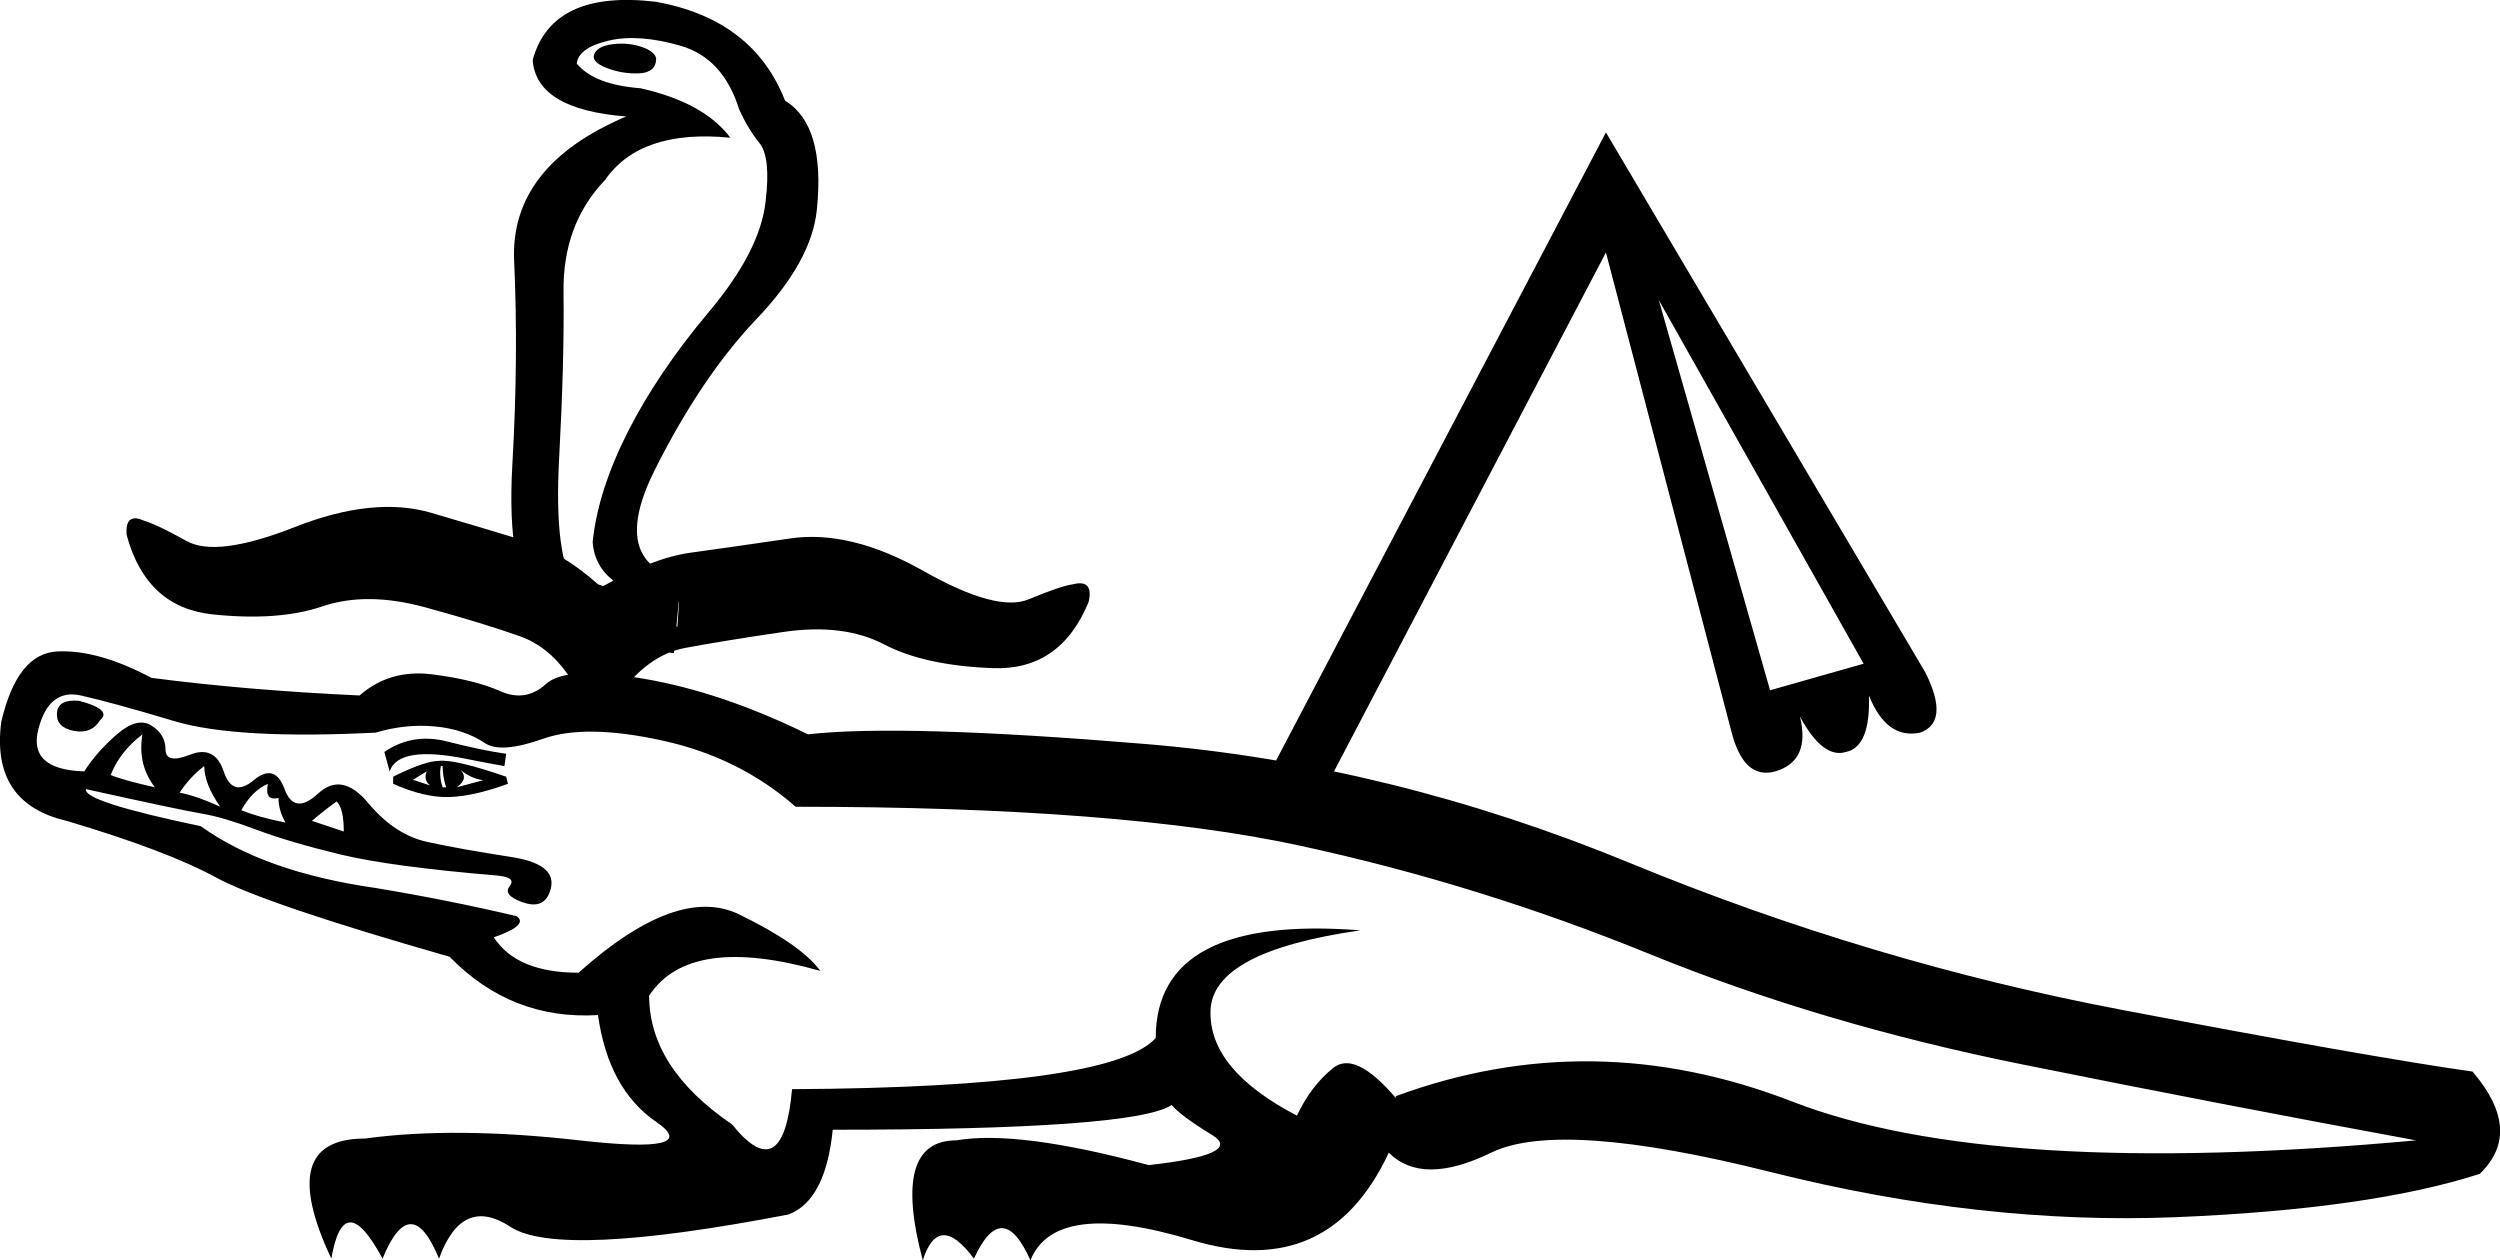<?xml version='1.0' encoding ='UTF-8' standalone='yes'?>
<svg width='22.129' height='11.156' xmlns='http://www.w3.org/2000/svg' xmlns:xlink='http://www.w3.org/1999/xlink' xmlns:inkscape='http://www.inkscape.org/namespaces/inkscape'>
<path style='fill:#000000; stroke:none' d=' M 0.699 6.203  Q 0.996 6.281 0.886 6.375  Q 0.808 6.5 0.652 6.469  Q 0.496 6.438 0.504 6.313  Q 0.511 6.188 0.699 6.203  Z  M 1.261 6.5  Q 1.058 6.656 0.98 6.86  Q 1.09 6.906 1.371 6.969  Q 1.215 6.766 1.261 6.5  Z  M 2.371 6.938  Q 2.23 7 2.136 7.172  Q 2.293 7.235 2.527 7.281  Q 2.465 7.172 2.465 7.063  Q 2.34 7.094 2.371 6.938  Z  M 1.808 6.781  Q 1.683 6.875 1.59 7.016  Q 1.746 7.047 1.949 7.141  Q 1.808 6.938 1.808 6.781  Z  M 2.98 7.094  Q 2.871 7.172 2.761 7.266  Q 2.808 7.281 3.043 7.36  Q 3.043 7.156 2.98 7.094  Z  M 3.48 6.875  Q 3.761 6.735 3.886 6.735  Q 4.027 6.719 4.48 6.875  L 4.496 6.938  Q 4.199 7.047 3.98 7.055  Q 3.761 7.063 3.48 6.938  L 3.48 6.875  Z  M 4.074 6.813  Q 4.152 6.891 4.043 6.969  Q 4.105 6.953 4.277 6.906  Q 4.168 6.891 4.074 6.813  Z  M 3.668 6.906  L 3.808 6.953  Q 3.746 6.906 3.777 6.828  Q 3.699 6.875 3.652 6.906  L 3.668 6.906  Z  M 4.48 6.672  L 4.465 6.781  Q 4.371 6.766 4.136 6.719  Q 3.527 6.594 3.449 6.828  L 3.402 6.656  Q 3.652 6.485 3.957 6.563  Q 4.261 6.641 4.48 6.672  Z  M 3.902 6.781  Q 3.886 6.875 3.918 6.969  L 3.949 6.969  Q 3.918 6.875 3.918 6.781  L 3.902 6.781  Z  M 7.043 7.141  Q 6.543 6.703 5.863 6.555  Q 5.183 6.406 4.808 6.539  Q 4.433 6.672 4.293 6.578  Q 4.105 6.453 3.847 6.43  Q 3.59 6.406 3.324 6.485  Q 2.09 6.547 1.543 6.383  Q 0.996 6.219 0.715 6.156  Q 0.433 6.094 0.34 6.453  Q 0.246 6.813 0.746 6.828  Q 0.855 6.656 1.035 6.5  Q 1.215 6.344 1.34 6.422  Q 1.465 6.5 1.465 6.633  Q 1.465 6.766 1.683 6.68  Q 1.902 6.594 1.98 6.828  Q 2.058 7.063 2.246 6.906  Q 2.433 6.75 2.519 6.985  Q 2.605 7.219 2.816 7.024  Q 3.027 6.828 3.261 7.11  Q 3.496 7.391 3.785 7.453  Q 4.074 7.516 4.527 7.586  Q 4.98 7.656 4.855 7.922  Q 4.793 8.047 4.621 7.985  Q 4.449 7.922 4.511 7.844  Q 4.574 7.766 4.402 7.75  Q 3.465 7.672 3.011 7.563  Q 2.558 7.453 2.269 7.344  Q 1.98 7.235 1.793 7.203  Q 1.605 7.172 0.761 6.985  Q 0.73 7.094 1.777 7.313  Q 2.34 7.719 3.324 7.86  Q 3.98 7.969 4.574 8.11  Q 4.683 8.188 4.371 8.297  Q 4.574 8.61 5.121 8.61  Q 5.996 7.828 6.543 8.094  Q 7.09 8.36 7.261 8.594  Q 6.105 8.266 5.746 8.813  Q 5.746 9.453 6.48 9.953  Q 6.933 10.516 7.011 9.641  Q 9.84 9.625 10.23 9.188  Q 10.23 8.094 12.043 8.235  Q 10.73 8.422 10.715 8.946  Q 10.699 9.469 11.48 9.875  Q 11.605 9.61 11.801 9.453  Q 11.996 9.297 12.355 9.719  L 12.355 9.703  Q 14.09 9.063 15.863 9.75  Q 17.636 10.438 21.386 10.094  Q 19.683 9.781 17.902 9.422  Q 16.121 9.063 14.605 8.446  Q 13.09 7.828 11.504 7.485  Q 9.918 7.141 7.043 7.141  Z  M 7.152 6.5  Q 7.98 6.406 10.144 6.586  Q 12.308 6.766 14.433 7.641  Q 16.558 8.516 18.777 8.938  Q 20.996 9.36 21.886 9.485  Q 22.34 10.016 21.949 10.391  Q 20.98 10.703 19.261 10.774  Q 17.543 10.844 15.676 10.375  Q 13.808 9.906 13.199 10.203  Q 12.59 10.5 12.293 10.203  Q 11.761 11.344 10.551 10.977  Q 9.34 10.61 9.121 11.156  Q 8.871 10.594 8.621 11.141  Q 8.308 10.719 8.168 11.156  Q 7.886 10.094 8.465 10.094  Q 9.011 10 10.168 10.313  Q 11.011 10.219 10.73 10.047  Q 10.449 9.875 10.371 9.781  Q 10.043 10 7.371 10  Q 7.308 10.625 6.98 10.75  Q 4.949 11.141 4.519 10.86  Q 4.09 10.578 3.886 11.141  Q 3.636 10.531 3.386 11.141  Q 3.043 10.5 2.933 11.141  Q 2.433 10.078 3.23 10.078  Q 4.027 9.969 5.129 10.094  Q 6.23 10.219 5.808 9.93  Q 5.386 9.641 5.293 8.985  Q 4.527 9.031 3.98 8.469  Q 2.34 8 1.91 7.766  Q 1.48 7.531 0.59 7.266  Q -0.082 7.11 0.011 6.391  Q 0.152 5.781 0.511 5.766  Q 0.871 5.75 1.34 6  Q 2.183 6.11 3.183 6.156  Q 3.449 5.922 3.824 5.969  Q 4.199 6.016 4.426 6.117  Q 4.652 6.219 4.832 6.055  Q 5.011 5.891 5.699 6.008  Q 6.386 6.125 7.152 6.5  Z  M 5.293 5.172  L 5.34 5.188  Q 5.777 4.938 6.121 4.891  Q 6.465 4.844 6.996 4.766  Q 7.527 4.688 8.176 5.055  Q 8.824 5.422 9.105 5.305  Q 9.386 5.188 9.496 5.172  Q 9.683 5.125 9.636 5.328  Q 9.386 5.938 8.785 5.914  Q 8.183 5.891 7.824 5.703  Q 7.465 5.516 6.933 5.594  Q 6.402 5.672 6.066 5.735  Q 5.73 5.797 5.465 6.172  L 5.136 6.156  Q 4.933 5.75 4.605 5.633  Q 4.277 5.516 3.761 5.375  Q 3.246 5.235 2.855 5.367  Q 2.465 5.5 1.879 5.438  Q 1.293 5.375 1.121 4.735  Q 1.105 4.531 1.277 4.61  Q 1.386 4.641 1.652 4.789  Q 1.918 4.938 2.613 4.664  Q 3.308 4.391 3.816 4.539  Q 4.324 4.688 4.652 4.789  Q 4.98 4.891 5.293 5.172  Z  M 6.011 5.328  Q 5.277 5.25 5.246 4.797  Q 5.293 4.344 5.558 3.821  Q 5.824 3.297 6.277 2.758  Q 6.73 2.219 6.777 1.781  Q 6.824 1.391 6.722 1.266  Q 6.621 1.141 6.543 0.969  Q 6.402 0.516 6.027 0.406  Q 5.652 0.297 5.386 0.36  Q 5.121 0.422 5.105 0.563  Q 5.261 0.75 5.668 0.781  Q 6.23 0.906 6.465 1.219  Q 5.668 1.141 5.355 1.594  Q 4.98 1.985 4.988 2.586  Q 4.996 3.188 4.949 4.063  Q 4.902 4.938 5.097 5.203  Q 5.293 5.469 5.996 5.547  L 6.011 5.328  Z  M 5.965 5.781  Q 5.058 5.703 4.769 5.391  Q 4.48 5.078 4.535 4.117  Q 4.59 3.156 4.551 2.313  Q 4.511 1.469 5.543 1.031  Q 4.746 0.969 4.715 0.531  Q 4.886 -0.094 5.808 0.016  Q 6.668 0.172 6.949 0.891  Q 7.308 1.11 7.23 1.86  Q 7.183 2.313 6.699 2.821  Q 6.215 3.328 5.801 4.149  Q 5.386 4.969 6.027 5.125  L 5.965 5.781  Z  M 5.808 0.516  Q 5.793 0.453 5.676 0.414  Q 5.558 0.375 5.426 0.391  Q 5.293 0.406 5.261 0.477  Q 5.23 0.547 5.371 0.602  Q 5.511 0.656 5.66 0.649  Q 5.808 0.641 5.808 0.516  Z  M 11.246 6.813  L 11.261 6.797  L 11.277 6.797  L 11.261 6.797  L 14.215 1.172  L 17.043 5.953  Q 17.261 6.391 16.996 6.485  Q 16.699 6.547 16.543 6.156  Q 16.558 6.61 16.34 6.656  Q 16.136 6.719 15.933 6.344  Q 16.027 6.735 15.715 6.828  Q 15.433 6.906 15.324 6.469  L 14.215 2.235  L 11.808 6.828  L 11.246 6.813  Z  M 16.496 5.875  L 14.683 2.656  L 15.668 6.11  L 16.496 5.875  Z '/></svg>
